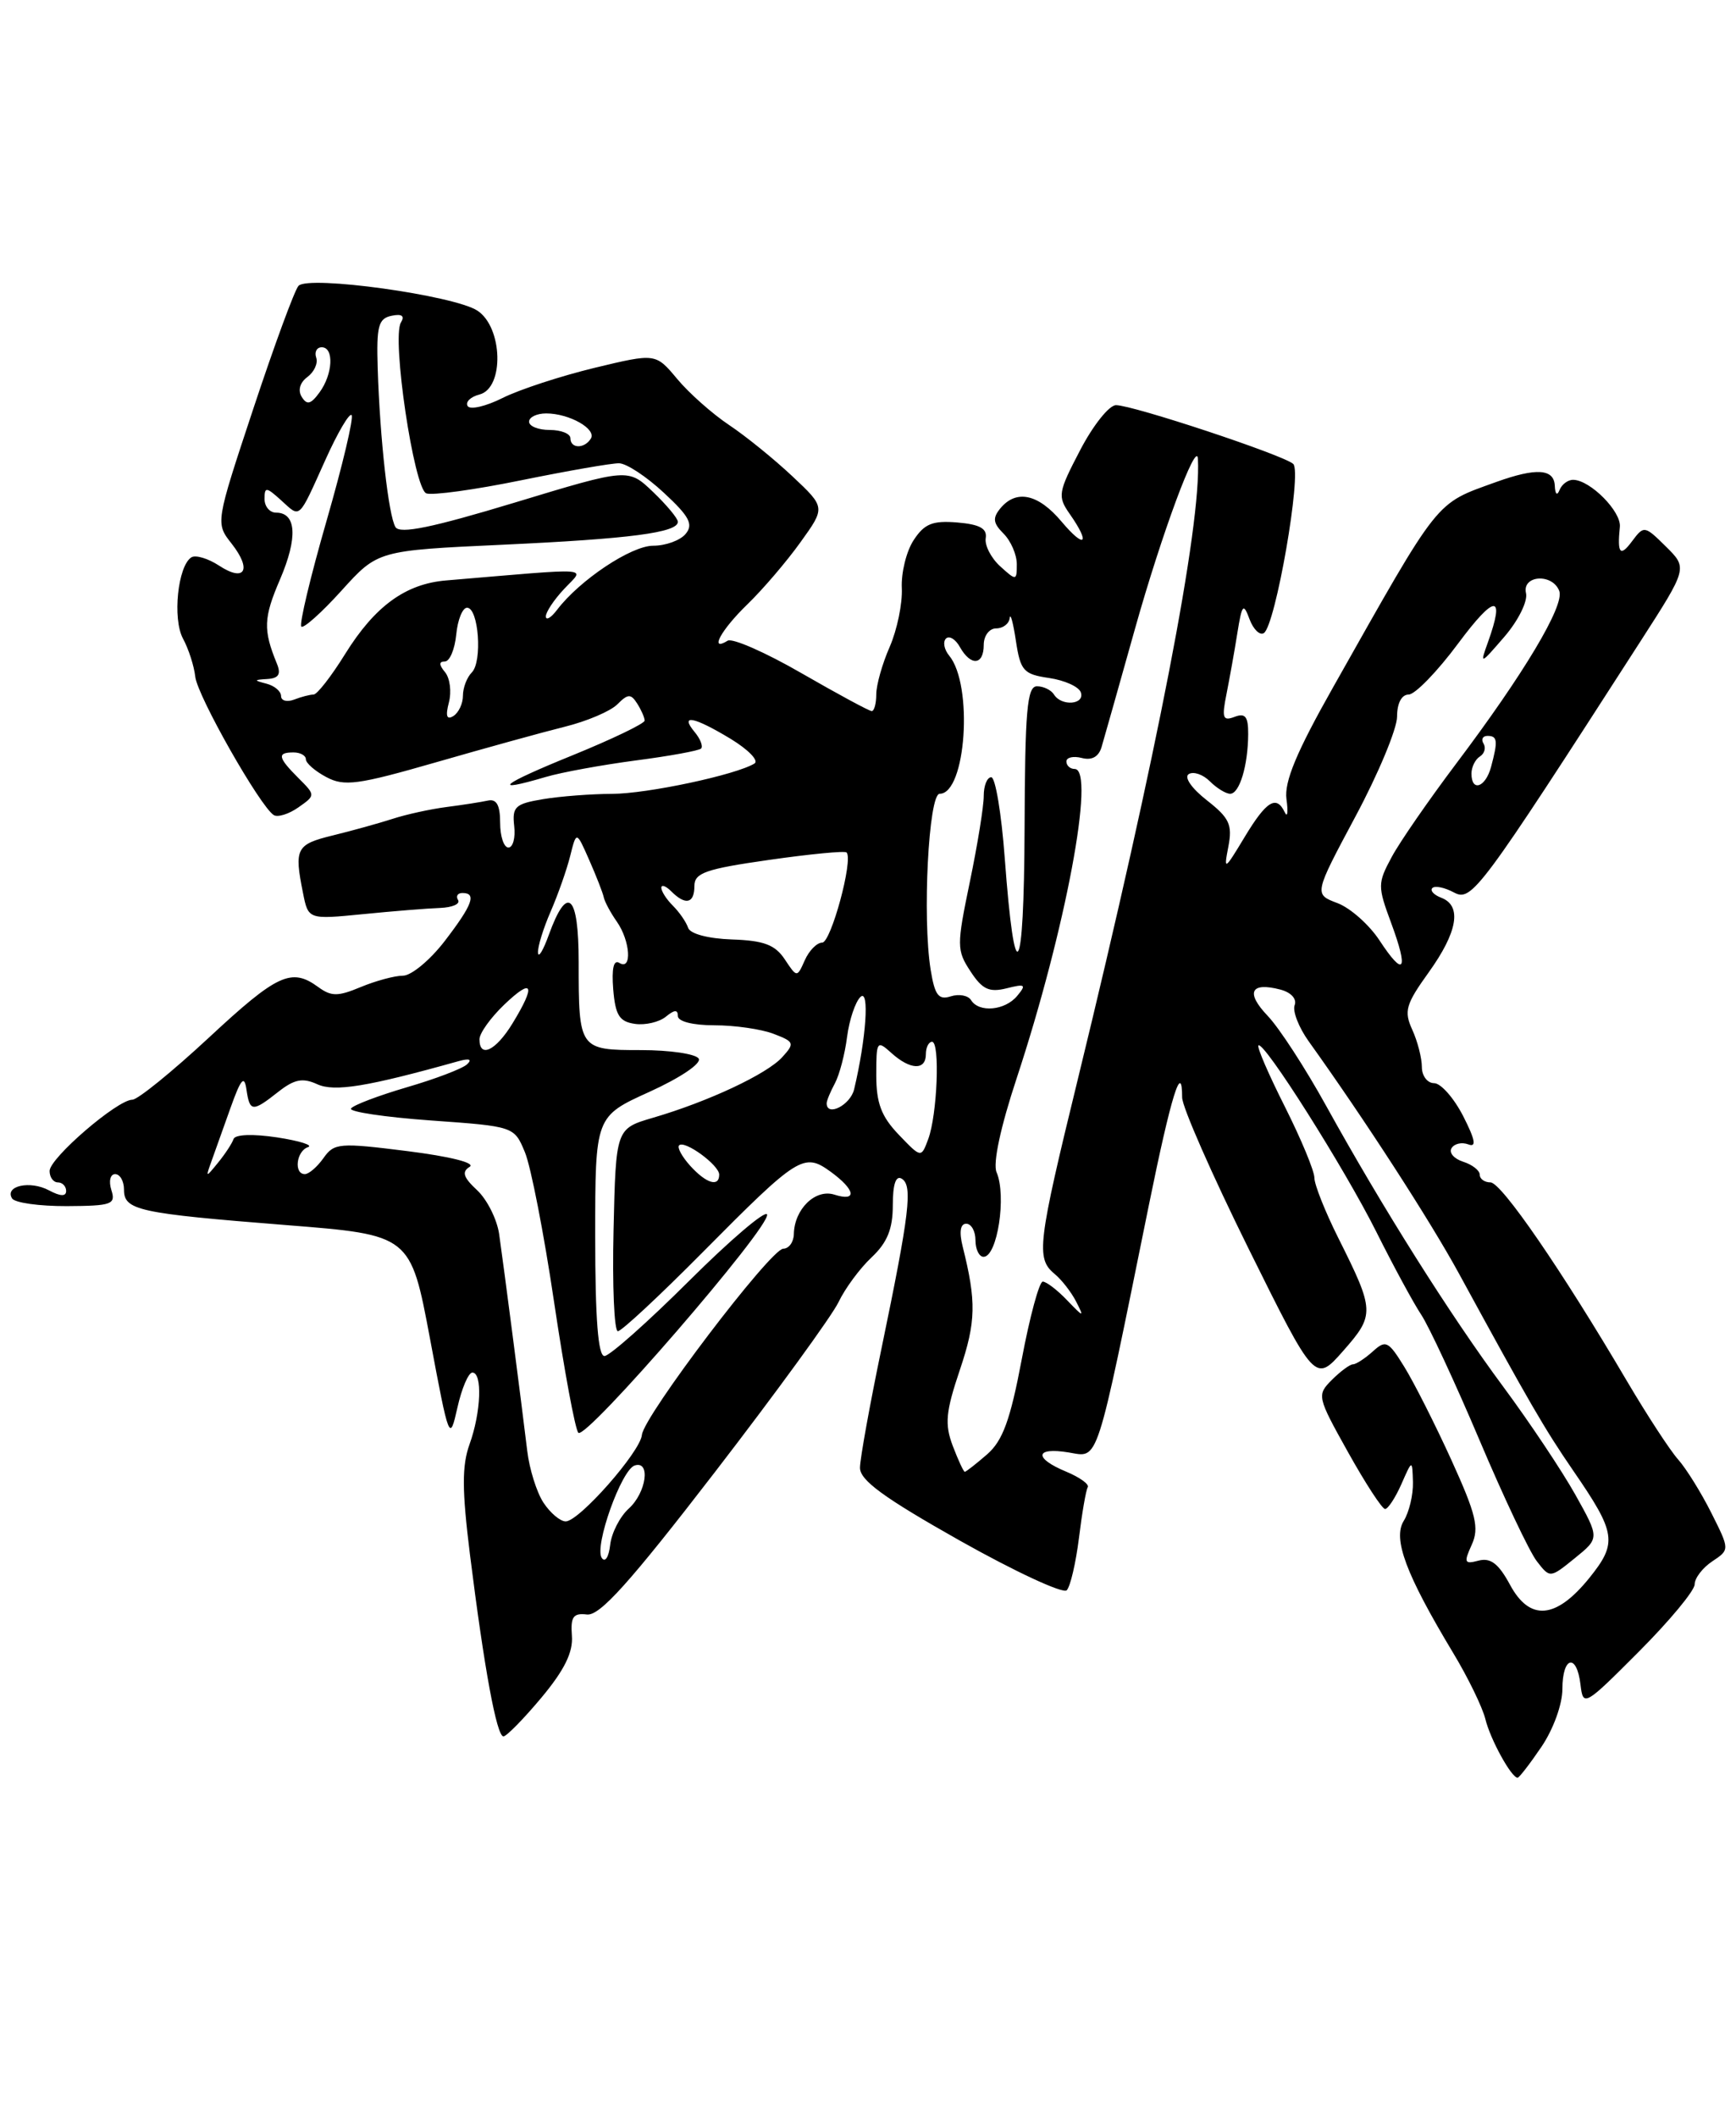 <?xml version="1.0" encoding="UTF-8" standalone="no"?>
<!DOCTYPE svg PUBLIC "-//W3C//DTD SVG 1.1//EN" "http://www.w3.org/Graphics/SVG/1.1/DTD/svg11.dtd" >
<svg xmlns="http://www.w3.org/2000/svg" xmlns:xlink="http://www.w3.org/1999/xlink" version="1.1" viewBox="0 0 210 256">
 <g >
 <path fill="currentColor"
d=" M 186.46 211.27 C 187.90 209.15 189.00 206.12 189.00 204.27 C 189.00 200.31 190.74 199.90 191.19 203.75 C 191.51 206.44 191.67 206.35 198.26 199.74 C 201.97 196.02 205.00 192.37 205.00 191.61 C 205.00 190.86 205.96 189.61 207.13 188.83 C 209.25 187.42 209.25 187.42 207.01 182.96 C 205.78 180.51 203.97 177.60 202.99 176.50 C 202.01 175.40 199.22 171.12 196.79 167.00 C 188.92 153.62 181.62 143.00 180.30 143.00 C 179.58 143.00 179.00 142.58 179.00 142.07 C 179.00 141.55 178.09 140.85 176.99 140.50 C 175.88 140.14 175.25 139.41 175.59 138.86 C 175.93 138.31 176.83 138.11 177.61 138.40 C 178.63 138.80 178.47 137.87 176.99 134.97 C 175.87 132.79 174.29 131.00 173.48 131.00 C 172.67 131.00 172.00 130.12 172.00 129.05 C 172.00 127.97 171.48 125.94 170.84 124.54 C 169.81 122.29 170.05 121.46 172.84 117.58 C 176.33 112.71 176.87 109.55 174.36 108.58 C 173.45 108.24 172.96 107.70 173.27 107.40 C 173.58 107.09 174.75 107.33 175.87 107.93 C 178.03 109.09 178.91 107.90 198.42 77.60 C 204.15 68.70 204.15 68.70 201.52 66.10 C 198.95 63.56 198.86 63.54 197.44 65.44 C 195.99 67.40 195.62 66.98 195.95 63.72 C 196.14 61.88 192.40 58.09 190.33 58.03 C 189.69 58.01 188.94 58.56 188.66 59.25 C 188.36 60.00 188.13 59.80 188.08 58.75 C 187.99 56.69 185.84 56.55 181.00 58.29 C 173.52 61.00 174.33 59.97 161.25 83.14 C 156.83 90.96 155.34 94.55 155.62 96.64 C 155.84 98.21 155.74 98.94 155.42 98.25 C 154.41 96.11 153.20 96.85 150.55 101.25 C 148.12 105.28 148.02 105.34 148.59 102.40 C 149.10 99.74 148.73 98.93 145.98 96.78 C 144.14 95.34 143.21 93.99 143.80 93.62 C 144.37 93.27 145.52 93.66 146.35 94.49 C 147.18 95.32 148.29 96.00 148.81 96.00 C 149.94 96.00 150.97 92.59 150.99 88.78 C 151.00 86.66 150.64 86.20 149.34 86.70 C 147.92 87.24 147.78 86.84 148.37 83.92 C 148.74 82.04 149.34 78.73 149.68 76.56 C 150.24 73.07 150.41 72.88 151.15 74.88 C 151.61 76.11 152.39 76.88 152.88 76.57 C 154.29 75.70 157.52 57.11 156.44 56.11 C 155.28 55.04 137.05 49.00 135.00 49.00 C 134.17 49.00 132.22 51.45 130.66 54.45 C 127.99 59.56 127.91 60.03 129.41 62.17 C 131.95 65.80 131.25 66.45 128.41 63.08 C 125.60 59.73 122.94 59.16 121.02 61.47 C 120.05 62.65 120.12 63.26 121.40 64.54 C 122.28 65.42 123.00 67.08 123.00 68.23 C 123.00 70.25 122.94 70.26 120.99 68.49 C 119.89 67.49 119.10 65.96 119.24 65.09 C 119.43 63.92 118.52 63.42 115.81 63.19 C 112.81 62.94 111.82 63.34 110.52 65.33 C 109.64 66.67 109.00 69.28 109.09 71.13 C 109.18 72.99 108.52 76.17 107.63 78.22 C 106.73 80.26 106.00 82.85 106.00 83.97 C 106.00 85.09 105.75 86.00 105.45 86.00 C 105.15 86.00 101.34 83.94 96.98 81.43 C 92.62 78.91 88.59 77.14 88.02 77.49 C 85.75 78.89 87.21 76.19 90.41 73.09 C 92.28 71.28 95.17 67.90 96.83 65.58 C 99.86 61.37 99.86 61.37 95.86 57.61 C 93.66 55.54 90.21 52.74 88.18 51.39 C 86.16 50.04 83.33 47.53 81.91 45.82 C 79.31 42.71 79.31 42.71 71.91 44.49 C 67.83 45.48 62.84 47.11 60.80 48.13 C 58.77 49.15 56.86 49.59 56.57 49.11 C 56.27 48.62 56.92 47.99 58.01 47.71 C 61.02 46.92 60.83 39.59 57.75 37.57 C 54.92 35.72 37.30 33.27 36.11 34.57 C 35.64 35.08 33.19 41.75 30.66 49.38 C 26.06 63.26 26.06 63.26 28.02 65.75 C 30.51 68.92 29.62 70.46 26.49 68.40 C 25.17 67.54 23.67 67.09 23.16 67.40 C 21.51 68.42 20.84 74.84 22.14 77.24 C 22.81 78.48 23.48 80.55 23.62 81.84 C 23.88 84.19 31.48 97.56 33.12 98.58 C 33.60 98.87 34.94 98.46 36.09 97.65 C 38.18 96.18 38.18 96.18 36.09 94.09 C 33.61 91.61 33.49 91.00 35.50 91.00 C 36.33 91.00 37.00 91.37 37.00 91.83 C 37.00 92.29 38.11 93.26 39.47 93.98 C 41.64 95.14 43.27 94.92 52.72 92.20 C 58.65 90.49 65.67 88.55 68.33 87.89 C 70.99 87.23 73.84 86.02 74.67 85.19 C 75.96 83.90 76.31 83.88 77.08 85.09 C 77.57 85.86 77.98 86.79 77.98 87.15 C 77.99 87.50 74.06 89.39 69.25 91.35 C 60.60 94.86 59.23 95.97 66.01 93.97 C 67.93 93.40 72.84 92.51 76.91 91.97 C 80.99 91.44 84.54 90.79 84.81 90.53 C 85.07 90.26 84.72 89.36 84.02 88.52 C 82.20 86.33 83.92 86.66 88.39 89.36 C 90.52 90.66 91.82 91.99 91.27 92.34 C 89.04 93.71 78.31 96.00 74.04 96.01 C 71.54 96.02 67.79 96.30 65.70 96.65 C 62.33 97.21 61.94 97.57 62.20 99.89 C 62.37 101.32 62.05 102.50 61.50 102.50 C 60.95 102.50 60.50 101.15 60.50 99.50 C 60.50 97.38 60.07 96.60 59.03 96.82 C 58.22 97.00 55.97 97.35 54.03 97.60 C 52.09 97.85 49.15 98.49 47.50 99.03 C 45.85 99.56 42.59 100.47 40.25 101.04 C 35.83 102.12 35.57 102.61 36.65 107.98 C 37.29 111.21 37.29 111.21 43.90 110.56 C 47.53 110.20 51.72 109.86 53.22 109.81 C 54.72 109.75 55.70 109.33 55.41 108.85 C 55.12 108.38 55.36 108.00 55.94 108.00 C 57.69 108.00 57.17 109.42 53.79 113.82 C 52.02 116.12 49.75 118.00 48.75 118.00 C 47.75 118.00 45.46 118.62 43.65 119.37 C 40.87 120.53 40.08 120.53 38.49 119.37 C 35.26 117.01 33.55 117.79 25.26 125.50 C 20.82 129.62 16.66 133.00 16.01 133.00 C 14.20 133.00 6.00 140.06 6.00 141.62 C 6.00 142.38 6.45 143.00 7.00 143.00 C 7.55 143.00 8.00 143.47 8.00 144.04 C 8.00 144.72 7.30 144.70 5.92 143.96 C 3.64 142.74 0.53 143.42 1.46 144.94 C 1.79 145.47 4.76 145.88 8.07 145.87 C 13.54 145.84 14.03 145.66 13.47 143.92 C 13.13 142.85 13.34 142.00 13.93 142.00 C 14.52 142.00 15.00 142.85 15.00 143.88 C 15.00 146.37 16.68 146.74 34.58 148.16 C 49.66 149.35 49.66 149.35 52.02 161.92 C 54.33 174.26 54.39 174.42 55.33 170.25 C 55.85 167.91 56.67 166.00 57.14 166.00 C 58.38 166.00 58.19 170.82 56.80 174.67 C 55.87 177.26 55.88 180.18 56.85 188.01 C 58.57 201.77 60.08 210.00 60.90 210.00 C 61.27 210.00 63.34 207.89 65.49 205.32 C 68.27 201.99 69.34 199.83 69.18 197.83 C 69.01 195.54 69.34 195.06 71.00 195.26 C 72.55 195.44 76.14 191.46 86.51 178.00 C 93.92 168.38 100.64 159.14 101.43 157.49 C 102.22 155.83 104.02 153.39 105.44 152.06 C 107.33 150.28 108.00 148.64 108.00 145.77 C 108.00 143.21 108.37 142.11 109.09 142.56 C 110.43 143.38 110.02 146.74 106.65 163.00 C 105.22 169.88 104.04 176.40 104.03 177.50 C 104.01 179.02 106.90 181.13 116.12 186.33 C 122.79 190.08 128.60 192.78 129.04 192.33 C 129.48 191.87 130.14 189.03 130.52 186.00 C 130.89 182.97 131.37 180.21 131.58 179.87 C 131.80 179.52 130.63 178.68 128.99 177.99 C 125.02 176.35 125.18 174.99 129.27 175.66 C 132.96 176.26 132.47 177.78 138.99 145.68 C 141.67 132.51 143.00 128.22 143.00 132.73 C 143.00 133.86 146.62 142.09 151.04 151.02 C 159.08 167.24 159.08 167.24 162.49 163.37 C 166.32 159.02 166.30 158.53 161.89 149.72 C 160.30 146.54 159.00 143.27 159.00 142.45 C 159.00 141.62 157.40 137.77 155.44 133.87 C 153.48 129.98 152.03 126.64 152.23 126.44 C 152.85 125.81 162.63 141.26 166.50 149.00 C 168.56 153.12 171.00 157.62 171.92 159.00 C 172.84 160.38 176.01 167.18 178.95 174.12 C 181.89 181.07 185.02 187.68 185.90 188.81 C 187.50 190.88 187.50 190.88 190.50 188.45 C 193.50 186.02 193.50 186.02 190.56 180.76 C 188.94 177.87 185.02 172.00 181.85 167.72 C 175.38 158.99 167.22 146.04 160.42 133.74 C 157.92 129.21 154.74 124.31 153.35 122.86 C 150.65 120.03 151.28 118.74 154.88 119.68 C 156.18 120.02 156.90 120.81 156.61 121.57 C 156.34 122.28 157.10 124.25 158.31 125.94 C 165.11 135.43 173.00 147.63 176.50 154.05 C 185.03 169.70 186.84 172.81 190.30 177.85 C 195.51 185.42 195.69 186.58 192.25 190.85 C 188.22 195.83 185.05 196.10 182.66 191.66 C 181.28 189.11 180.32 188.37 178.87 188.74 C 177.14 189.20 177.05 188.99 178.03 186.83 C 178.96 184.79 178.57 183.17 175.56 176.55 C 173.59 172.23 171.03 167.17 169.87 165.30 C 167.94 162.17 167.63 162.02 166.06 163.45 C 165.11 164.30 164.04 165.00 163.67 165.00 C 163.30 165.00 162.15 165.85 161.12 166.88 C 159.28 168.72 159.32 168.91 163.07 175.63 C 165.18 179.41 167.19 182.50 167.55 182.50 C 167.90 182.50 168.79 181.15 169.52 179.50 C 170.84 176.50 170.84 176.50 170.92 179.26 C 170.96 180.78 170.46 182.88 169.81 183.93 C 168.46 186.10 170.06 190.39 175.77 199.88 C 177.57 202.86 179.33 206.48 179.68 207.90 C 180.28 210.37 182.83 215.00 183.58 215.00 C 183.77 215.00 185.07 213.32 186.46 211.27 Z  M 72.79 188.41 C 71.87 187.00 75.16 177.78 76.77 177.24 C 78.73 176.59 78.20 180.51 76.06 182.45 C 74.99 183.42 73.97 185.40 73.81 186.85 C 73.64 188.33 73.19 189.02 72.79 188.41 Z  M 65.74 181.73 C 64.92 180.48 64.04 177.67 63.78 175.48 C 63.08 169.64 60.92 153.01 60.38 149.25 C 60.12 147.46 58.92 145.07 57.72 143.95 C 56.05 142.40 55.83 141.72 56.81 141.12 C 57.57 140.65 54.46 139.87 49.30 139.22 C 41.04 138.18 40.42 138.23 39.13 140.06 C 38.37 141.13 37.36 142.00 36.88 142.00 C 35.52 142.00 35.84 139.22 37.25 138.74 C 37.94 138.51 36.26 137.98 33.53 137.56 C 30.56 137.11 28.43 137.20 28.25 137.76 C 28.07 138.29 27.23 139.57 26.38 140.61 C 24.88 142.45 24.86 142.45 25.56 140.50 C 25.96 139.40 27.00 136.47 27.88 134.00 C 29.14 130.47 29.55 129.98 29.81 131.75 C 30.21 134.49 30.53 134.52 33.66 132.05 C 35.61 130.52 36.61 130.32 38.38 131.13 C 40.47 132.08 44.44 131.43 55.50 128.33 C 56.78 127.98 57.14 128.12 56.50 128.72 C 55.95 129.24 52.67 130.49 49.20 131.50 C 45.74 132.52 42.70 133.67 42.46 134.07 C 42.21 134.46 46.56 135.11 52.11 135.51 C 62.20 136.23 62.20 136.23 63.50 139.36 C 64.22 141.09 65.81 149.25 67.03 157.50 C 68.26 165.75 69.57 172.85 69.96 173.28 C 70.83 174.25 93.27 148.31 92.79 146.88 C 92.61 146.32 88.35 149.94 83.34 154.93 C 78.33 159.92 73.73 164.00 73.12 164.00 C 72.35 164.00 72.00 159.52 72.00 149.51 C 72.00 135.02 72.00 135.02 78.58 132.04 C 82.30 130.35 84.88 128.61 84.52 128.03 C 84.17 127.46 81.03 127.00 77.55 127.00 C 70.05 127.00 70.00 126.93 70.00 116.33 C 70.00 108.13 68.63 106.88 66.39 113.06 C 65.71 114.95 65.12 115.92 65.08 115.22 C 65.03 114.51 65.73 112.26 66.62 110.22 C 67.51 108.17 68.57 105.15 68.98 103.50 C 69.73 100.50 69.73 100.50 71.27 104.00 C 72.12 105.92 72.91 107.95 73.03 108.50 C 73.14 109.05 73.86 110.39 74.62 111.47 C 76.25 113.81 76.48 117.42 74.93 116.46 C 74.23 116.02 73.98 117.11 74.18 119.65 C 74.44 122.79 74.92 123.56 76.81 123.83 C 78.07 124.01 79.76 123.61 80.56 122.95 C 81.58 122.11 82.00 122.08 82.00 122.88 C 82.00 123.54 83.82 124.00 86.43 124.00 C 88.87 124.00 92.08 124.46 93.57 125.03 C 96.09 125.99 96.16 126.17 94.63 127.85 C 92.78 129.90 85.67 133.23 79.00 135.18 C 74.50 136.50 74.50 136.50 74.22 148.75 C 74.06 155.49 74.30 161.00 74.74 161.00 C 75.18 161.00 79.81 156.69 85.02 151.43 C 96.56 139.79 97.24 139.36 100.48 141.71 C 103.49 143.90 103.73 145.37 100.93 144.48 C 98.63 143.75 96.09 146.23 96.03 149.25 C 96.01 150.21 95.44 151.01 94.75 151.02 C 93.22 151.04 77.85 171.28 77.65 173.54 C 77.46 175.59 70.05 184.00 68.43 184.00 C 67.77 184.00 66.56 182.98 65.74 181.73 Z  M 115.25 174.86 C 114.26 172.23 114.40 170.75 116.12 165.65 C 118.07 159.86 118.12 157.41 116.45 150.75 C 116.01 148.98 116.17 148.00 116.88 148.00 C 117.50 148.00 118.00 148.90 118.00 150.00 C 118.00 151.10 118.44 152.00 118.98 152.00 C 120.65 152.00 121.78 144.60 120.55 141.77 C 120.09 140.71 121.03 136.31 122.98 130.42 C 128.89 112.49 132.55 93.00 130.00 93.00 C 129.45 93.00 129.00 92.59 129.00 92.09 C 129.00 91.60 129.84 91.41 130.86 91.67 C 132.08 91.99 132.91 91.53 133.26 90.33 C 133.56 89.32 135.38 82.88 137.31 76.00 C 140.52 64.57 144.78 53.07 144.91 55.50 C 145.34 63.52 139.99 91.14 130.39 130.49 C 125.52 150.43 125.31 152.18 127.55 154.05 C 128.41 154.75 129.59 156.27 130.18 157.42 C 131.17 159.36 131.10 159.35 129.08 157.25 C 127.90 156.01 126.57 155.00 126.14 155.00 C 125.72 155.00 124.57 159.23 123.60 164.39 C 122.21 171.75 121.30 174.24 119.41 175.89 C 118.07 177.05 116.86 178.00 116.71 178.00 C 116.56 178.00 115.91 176.59 115.25 174.86 Z  M 83.49 140.99 C 82.50 139.89 81.89 138.78 82.15 138.52 C 82.81 137.85 87.00 140.91 87.00 142.06 C 87.00 143.61 85.43 143.13 83.49 140.99 Z  M 108.72 137.23 C 106.61 135.03 106.00 133.41 106.00 130.04 C 106.00 125.89 106.08 125.77 107.83 127.35 C 110.11 129.41 112.00 129.48 112.00 127.50 C 112.00 126.67 112.34 126.00 112.75 126.00 C 113.73 126.00 113.38 134.84 112.28 137.78 C 111.43 140.06 111.43 140.06 108.72 137.23 Z  M 100.00 133.43 C 100.00 133.12 100.45 132.03 101.00 131.01 C 101.55 129.98 102.21 127.46 102.47 125.39 C 102.74 123.33 103.47 121.16 104.09 120.57 C 105.20 119.53 104.78 125.62 103.32 131.75 C 102.86 133.66 100.00 135.11 100.00 133.43 Z  M 58.00 125.69 C 58.00 124.96 59.35 123.08 61.00 121.50 C 64.46 118.19 64.86 119.08 62.01 123.75 C 59.98 127.08 58.00 128.03 58.00 125.69 Z  M 117.47 120.96 C 117.12 120.39 116.01 120.18 115.01 120.50 C 113.53 120.97 113.08 120.37 112.58 117.29 C 111.56 111.00 112.33 96.00 113.67 96.00 C 116.86 96.00 117.76 82.82 114.81 79.28 C 114.21 78.55 114.04 77.63 114.43 77.23 C 114.83 76.84 115.59 77.30 116.12 78.26 C 117.44 80.60 119.00 80.46 119.00 78.00 C 119.00 76.89 119.67 76.00 120.50 76.00 C 121.33 76.00 122.06 75.44 122.14 74.75 C 122.22 74.06 122.56 75.30 122.89 77.50 C 123.44 81.13 123.81 81.55 126.92 82.00 C 128.80 82.28 130.53 83.06 130.75 83.75 C 131.24 85.23 128.40 85.45 127.50 84.00 C 127.16 83.45 126.23 83.00 125.44 83.00 C 124.24 83.00 123.99 85.93 123.94 100.25 C 123.87 118.55 122.76 120.17 121.54 103.75 C 121.14 98.39 120.41 94.00 119.91 94.00 C 119.41 94.00 119.00 95.01 119.00 96.25 C 119.01 97.49 118.25 102.17 117.32 106.65 C 115.72 114.37 115.72 114.93 117.40 117.48 C 118.82 119.66 119.66 120.05 121.76 119.53 C 124.02 118.96 124.19 119.07 123.05 120.44 C 121.58 122.22 118.43 122.51 117.47 120.96 Z  M 94.93 116.02 C 93.76 114.26 92.40 113.75 88.55 113.62 C 85.66 113.52 83.48 112.94 83.24 112.21 C 83.01 111.52 82.19 110.33 81.41 109.55 C 80.63 108.78 80.00 107.80 80.00 107.37 C 80.00 106.95 80.54 107.14 81.20 107.80 C 82.93 109.53 84.00 109.28 84.00 107.15 C 84.00 105.57 85.37 105.09 93.02 104.00 C 97.98 103.29 102.21 102.88 102.41 103.10 C 103.24 103.99 100.52 114.00 99.46 114.00 C 98.82 114.00 97.88 114.96 97.36 116.12 C 96.41 118.25 96.41 118.25 94.93 116.02 Z  M 166.88 113.74 C 165.64 111.85 163.35 109.81 161.78 109.22 C 158.94 108.15 158.94 108.15 163.97 98.74 C 166.74 93.57 169.00 88.13 169.00 86.67 C 169.00 85.05 169.55 84.00 170.40 84.00 C 171.17 84.00 173.87 81.22 176.40 77.81 C 180.84 71.84 182.10 71.80 179.99 77.68 C 179.00 80.42 179.06 80.40 181.99 77.00 C 183.66 75.06 184.82 72.72 184.60 71.75 C 184.08 69.56 187.79 69.30 188.62 71.47 C 189.29 73.21 184.33 81.51 176.11 92.41 C 172.83 96.77 169.33 101.82 168.35 103.65 C 166.64 106.82 166.64 107.19 168.29 111.64 C 170.43 117.43 169.86 118.28 166.88 113.74 Z  M 178.00 93.56 C 178.00 92.77 178.46 91.84 179.02 91.49 C 179.58 91.14 179.77 90.44 179.46 89.93 C 179.14 89.42 179.36 89.00 179.94 89.00 C 181.15 89.00 181.22 89.59 180.37 92.75 C 179.70 95.24 178.00 95.82 178.00 93.56 Z  M 54.30 84.96 C 54.64 83.66 54.43 82.02 53.84 81.30 C 53.09 80.40 53.08 80.00 53.81 80.00 C 54.40 80.00 55.01 78.54 55.19 76.75 C 55.36 74.96 55.95 73.50 56.50 73.50 C 57.90 73.50 58.38 80.02 57.07 81.33 C 56.48 81.92 56.00 83.18 56.00 84.14 C 56.00 85.10 55.48 86.20 54.84 86.60 C 54.04 87.10 53.87 86.60 54.30 84.96 Z  M 34.00 84.18 C 34.00 83.61 33.21 82.94 32.25 82.69 C 30.67 82.28 30.68 82.22 32.36 82.12 C 33.72 82.03 34.02 81.53 33.49 80.25 C 31.82 76.17 31.87 74.73 33.88 70.06 C 36.04 65.02 35.86 62.00 33.39 62.00 C 32.63 62.00 32.00 61.26 32.00 60.35 C 32.00 58.86 32.20 58.87 34.01 60.51 C 36.38 62.66 36.04 62.98 39.37 55.60 C 40.83 52.35 42.26 49.92 42.53 50.20 C 42.81 50.48 41.45 56.24 39.50 63.00 C 37.55 69.76 36.18 75.51 36.45 75.78 C 36.71 76.05 38.91 74.09 41.32 71.42 C 45.70 66.58 45.70 66.58 60.80 65.88 C 76.22 65.17 82.00 64.41 82.00 63.11 C 82.00 62.70 80.65 61.08 79.00 59.50 C 75.99 56.62 75.99 56.62 62.28 60.78 C 52.27 63.81 48.38 64.61 47.84 63.75 C 47.00 62.37 45.96 53.13 45.69 44.54 C 45.53 39.43 45.77 38.52 47.37 38.19 C 48.61 37.93 48.99 38.20 48.50 39.00 C 47.36 40.85 50.07 59.09 51.57 59.67 C 52.28 59.94 57.46 59.23 63.07 58.08 C 68.69 56.94 74.00 56.01 74.89 56.03 C 75.78 56.04 78.22 57.65 80.31 59.60 C 83.40 62.46 83.90 63.42 82.94 64.57 C 82.29 65.36 80.52 66.00 79.02 66.00 C 76.35 66.00 70.12 70.16 67.39 73.75 C 66.66 74.71 66.05 75.08 66.03 74.56 C 66.01 74.05 67.01 72.54 68.25 71.22 C 70.74 68.55 72.25 68.66 53.96 70.20 C 49.05 70.61 45.35 73.31 41.76 79.08 C 40.08 81.79 38.36 84.00 37.93 84.00 C 37.51 84.00 36.45 84.27 35.58 84.61 C 34.71 84.94 34.00 84.75 34.00 84.18 Z  M 69.00 53.00 C 69.00 52.45 67.88 52.00 66.50 52.00 C 65.12 52.00 64.00 51.55 64.00 51.00 C 64.00 50.45 64.93 50.00 66.07 50.00 C 68.86 50.00 72.19 51.88 71.47 53.05 C 70.69 54.30 69.00 54.27 69.00 53.00 Z  M 36.50 48.00 C 36.01 47.21 36.28 46.26 37.18 45.60 C 38.00 44.99 38.49 43.94 38.25 43.25 C 38.02 42.56 38.32 42.00 38.92 42.00 C 40.43 42.00 40.27 45.25 38.65 47.46 C 37.60 48.90 37.13 49.02 36.50 48.00 Z "/>
</g>
</svg>
